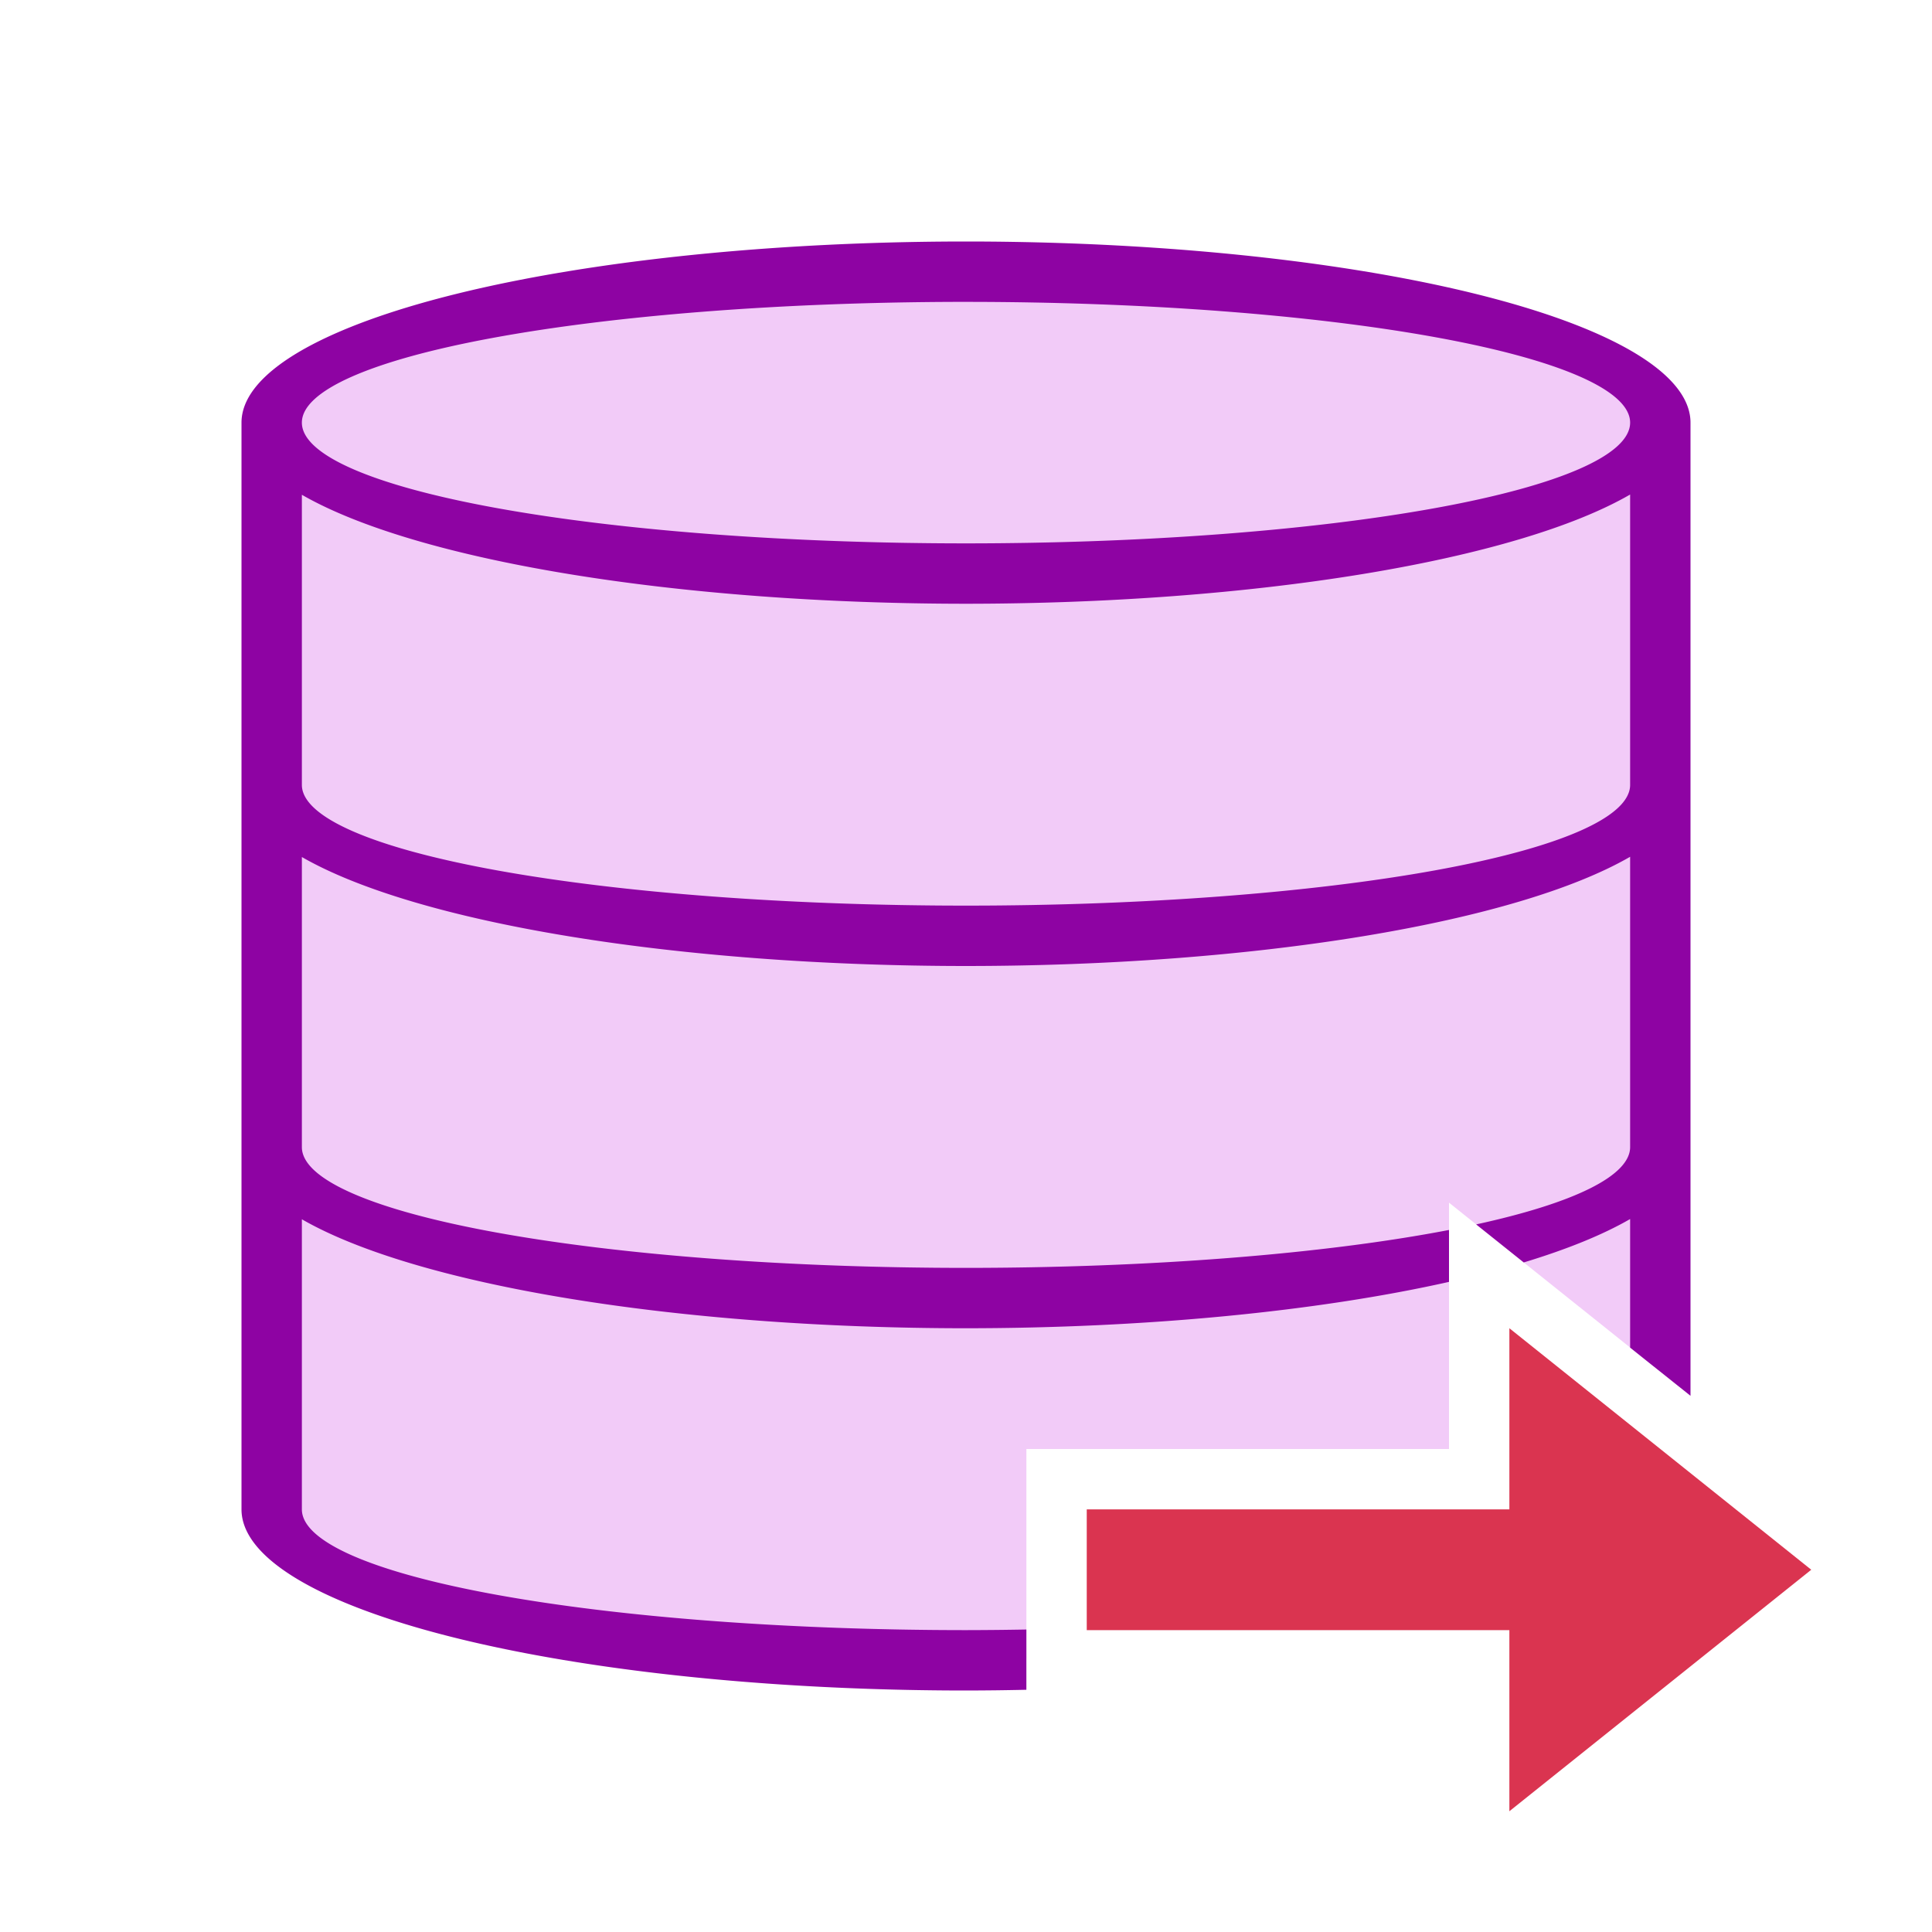 <svg xmlns="http://www.w3.org/2000/svg" viewBox="0 0 32 32"><path style="fill:#f2cbf8;fill-opacity:1;stroke-width:.958" d="M16 4.5C9.649 4.5 4.5 5.787 4.5 7.375v17.25C4.5 26.213 9.649 27.5 16 27.5c.342 0 .665-.018 1-.025V24h7v-4.08l3.5 2.799V7.375C27.5 5.787 22.351 4.5 16 4.5z"/><path style="fill:#8e03a3;fill-opacity:1" d="M16 4A12 3 0 0 0 4 7v18a12 3 0 0 0 12 3 12 3 0 0 0 1-.012v-.998a11 2 0 0 1-1 .01 11 2 0 0 1-11-2v-4.805A12 3 0 0 0 16 22a12 3 0 0 0 8-.768v-.86A11 2 0 0 1 16 21a11 2 0 0 1-11-2v-4.805A12 3 0 0 0 16 16a12 3 0 0 0 11-1.809V19a11 2 0 0 1-2.55 1.28l.788.63A12 3 0 0 0 27 20.191v2.13l1 .798V7a12 3 0 0 0-12-3zm-.172 1A11 2 0 0 1 16 5a11 2 0 0 1 11 2 11 2 0 0 1-11 2A11 2 0 0 1 5 7a11 2 0 0 1 10.828-2zM27 8.191V13a11 2 0 0 1-11 2 11 2 0 0 1-11-2V8.195A12 3 0 0 0 16 10a12 3 0 0 0 11-1.809z"/><path style="fill:#DA3450;fill-opacity:1;stroke:none;stroke-width:1px;stroke-linecap:butt;stroke-linejoin:miter;stroke-opacity:1" d="m30 26-5 4v-3h-7v-2h7v-3z"/></svg>